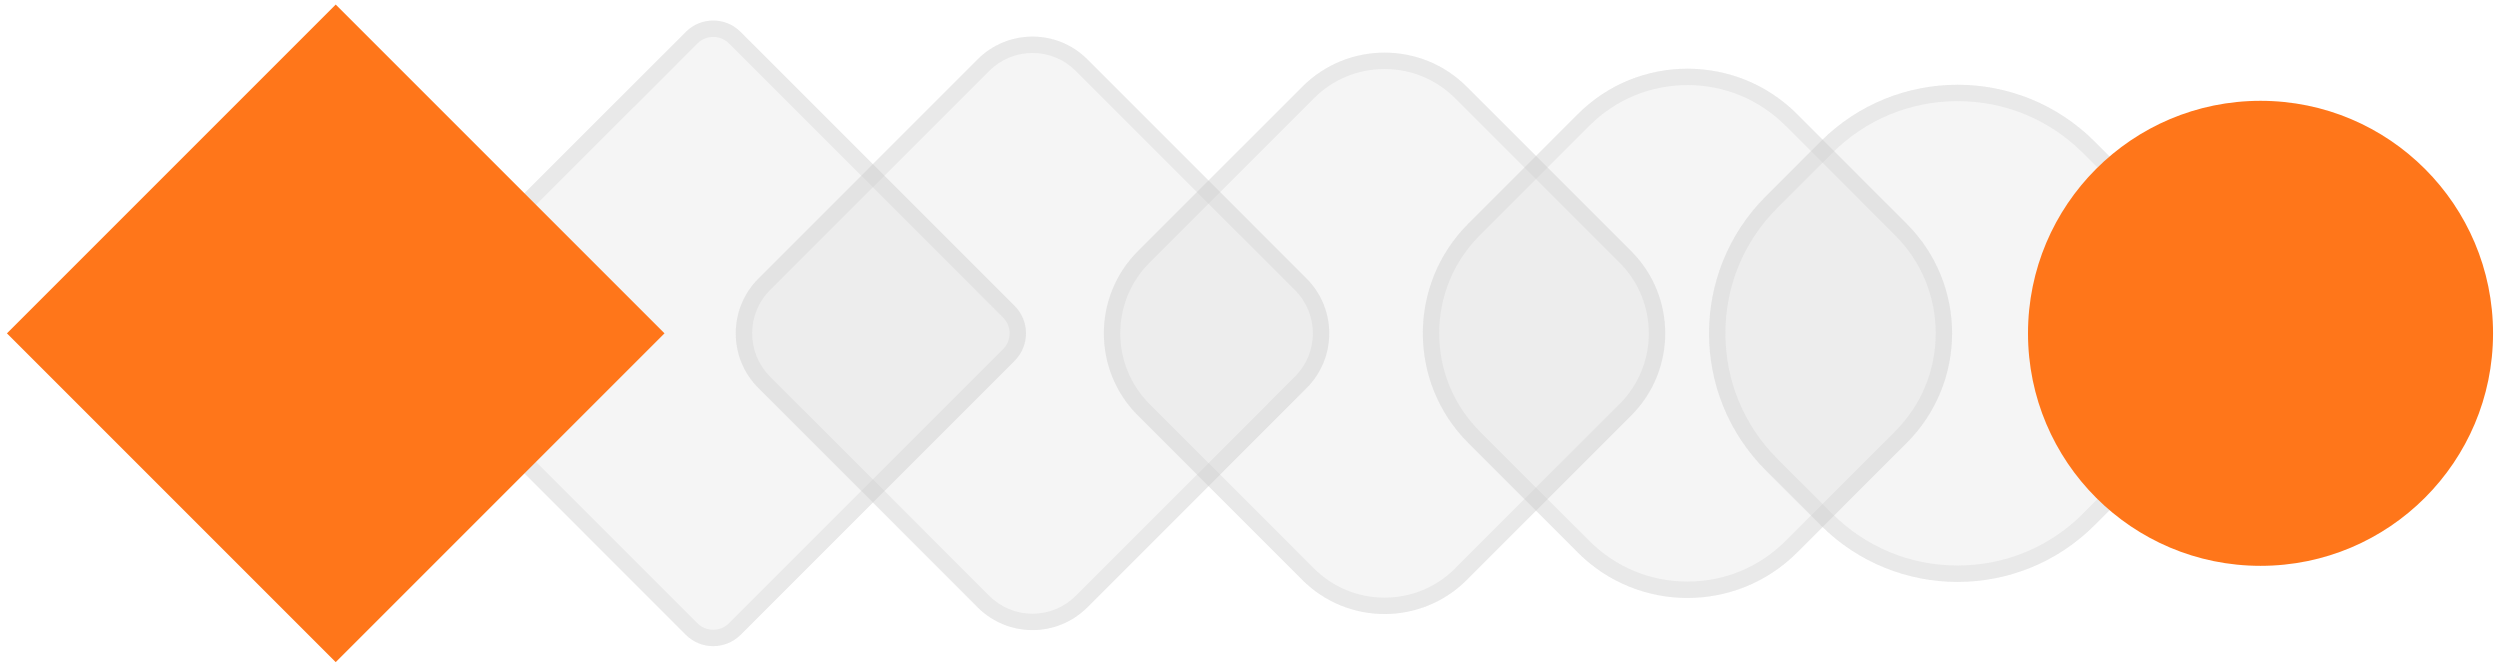 <?xml version="1.0" encoding="utf-8"?>
<!-- Generator: Adobe Illustrator 16.0.0, SVG Export Plug-In . SVG Version: 6.00 Build 0)  -->
<!DOCTYPE svg PUBLIC "-//W3C//DTD SVG 1.1//EN" "http://www.w3.org/Graphics/SVG/1.1/DTD/svg11.dtd">
<svg version="1.1" id="图层_1" xmlns:x="http://ns.adobe.com/Extensibility/1.0/" xmlns:i="http://ns.adobe.com/AdobeIllustrator/10.0/" xmlns:graph="http://ns.adobe.com/Graphs/1.0/"
	 xmlns="http://www.w3.org/2000/svg" xmlns:xlink="http://www.w3.org/1999/xlink" x="0px" y="0px" width="300px" height="80px"
	 viewBox="0 0 300 80" enable-background="new 0 0 300 80" xml:space="preserve">
<g>
	<defs>
		<rect id="SVGID_1_" x="0.833" y="0.539" width="298.334" height="78.922"/>
	</defs>
	<clipPath id="SVGID_2_">
		<use xlink:href="#SVGID_1_"  overflow="visible"/>
	</clipPath>
	<g clip-path="url(#SVGID_2_)">
		<defs>
			<rect id="SVGID_3_" x="0.833" y="0.539" width="298.334" height="78.922"/>
		</defs>
		<clipPath id="SVGID_4_">
			<use xlink:href="#SVGID_3_"  overflow="visible"/>
		</clipPath>
		<g opacity="0.2" clip-path="url(#SVGID_4_)">
			<g>
				<defs>
					<rect id="SVGID_5_" x="48.048" y="2.466" width="75.071" height="75.067"/>
				</defs>
				<clipPath id="SVGID_6_">
					<use xlink:href="#SVGID_5_"  overflow="visible"/>
				</clipPath>
				<path clip-path="url(#SVGID_6_)" fill="#CCCCCC" d="M88.872,76.175c-1.816,1.815-4.76,1.815-6.576,0L49.413,43.29
					c-1.818-1.816-1.818-4.761,0-6.577L82.296,3.827c1.816-1.816,4.76-1.816,6.576,0l32.885,32.886c1.815,1.816,1.815,4.761,0,6.577
					L88.872,76.175z"/>
			</g>
		</g>
		<g opacity="0.2" clip-path="url(#SVGID_4_)">
			<g>
				<defs>
					<rect id="SVGID_7_" x="88.292" y="4.392" width="71.215" height="71.219"/>
				</defs>
				<clipPath id="SVGID_8_">
					<use xlink:href="#SVGID_7_"  overflow="visible"/>
				</clipPath>
				<path clip-path="url(#SVGID_8_)" fill="#CCCCCC" d="M130.477,72.885c-3.633,3.632-9.522,3.632-13.154,0L91.016,46.576
					c-3.634-3.632-3.634-9.521,0-13.153l26.307-26.308c3.631-3.631,9.521-3.631,13.154,0l26.307,26.308
					c3.632,3.632,3.632,9.521,0,13.153L130.477,72.885z"/>
			</g>
		</g>
		<g opacity="0.2" clip-path="url(#SVGID_4_)">
			<g>
				<defs>
					<rect id="SVGID_9_" x="132.464" y="6.319" width="67.364" height="67.364"/>
				</defs>
				<clipPath id="SVGID_10_">
					<use xlink:href="#SVGID_9_"  overflow="visible"/>
				</clipPath>
				<path clip-path="url(#SVGID_10_)" fill="#CCCCCC" d="M176.011,69.594c-5.449,5.452-14.28,5.452-19.73,0l-19.73-19.729
					c-5.45-5.447-5.45-14.28,0-19.73l19.73-19.732c5.45-5.45,14.281-5.45,19.73,0l19.73,19.732c5.447,5.45,5.447,14.283,0,19.73
					L176.011,69.594z"/>
			</g>
		</g>
		<g opacity="0.2" clip-path="url(#SVGID_4_)">
			<g>
				<defs>
					<rect id="SVGID_11_" x="170.737" y="8.244" width="63.513" height="63.512"/>
				</defs>
				<clipPath id="SVGID_12_">
					<use xlink:href="#SVGID_11_"  overflow="visible"/>
				</clipPath>
				<path clip-path="url(#SVGID_12_)" fill="#CCCCCC" d="M215.648,66.308c-7.266,7.265-19.042,7.265-26.307,0l-13.154-13.152
					c-7.263-7.267-7.263-19.045,0-26.308l13.154-13.157c7.265-7.263,19.041-7.263,26.307,0l13.153,13.157
					c7.265,7.263,7.265,19.041,0,26.308L215.648,66.308z"/>
			</g>
		</g>
		<g opacity="0.2" clip-path="url(#SVGID_4_)">
			<g>
				<defs>
					<rect id="SVGID_13_" x="205.083" y="10.171" width="59.658" height="59.657"/>
				</defs>
				<clipPath id="SVGID_14_">
					<use xlink:href="#SVGID_13_"  overflow="visible"/>
				</clipPath>
				<path clip-path="url(#SVGID_14_)" fill="#CCCCCC" d="M251.354,63.019c-9.081,9.083-23.801,9.083-32.883,0l-6.576-6.576
					c-9.081-9.079-9.081-23.802,0-32.885l6.576-6.576c9.082-9.08,23.802-9.08,32.883,0l6.578,6.576
					c9.081,9.083,9.081,23.806,0,32.885L251.354,63.019z"/>
			</g>
		</g>
		<g opacity="0.3" clip-path="url(#SVGID_4_)">
			<g>
				<defs>
					<rect id="SVGID_15_" x="48.048" y="2.466" width="75.071" height="75.071"/>
				</defs>
				<clipPath id="SVGID_16_">
					<use xlink:href="#SVGID_15_"  overflow="visible"/>
				</clipPath>
				<path clip-path="url(#SVGID_16_)" fill="#CCCCCC" d="M85.586,4.432c0.716,0,1.39,0.278,1.896,0.787l32.885,32.883
					c0.506,0.507,0.787,1.181,0.787,1.898s-0.28,1.39-0.787,1.9L87.482,74.785c-0.507,0.506-1.18,0.786-1.896,0.786
					c-0.718,0-1.394-0.28-1.9-0.786L50.801,41.9c-1.046-1.048-1.046-2.753,0-3.799L83.686,5.219
					C84.192,4.71,84.868,4.432,85.586,4.432 M85.586,2.466c-1.192,0-2.38,0.453-3.29,1.363L49.413,36.711
					c-1.818,1.816-1.818,4.759,0,6.579l32.883,32.885c0.91,0.906,2.098,1.362,3.29,1.362c1.19,0,2.38-0.456,3.286-1.362
					l32.885-32.885c1.815-1.82,1.815-4.763,0-6.579L88.872,3.829C87.966,2.919,86.776,2.466,85.586,2.466"/>
			</g>
		</g>
		<g opacity="0.3" clip-path="url(#SVGID_4_)">
			<g>
				<defs>
					<rect id="SVGID_17_" x="88.292" y="4.392" width="71.217" height="71.219"/>
				</defs>
				<clipPath id="SVGID_18_">
					<use xlink:href="#SVGID_17_"  overflow="visible"/>
				</clipPath>
				<path clip-path="url(#SVGID_18_)" fill="#CCCCCC" d="M123.899,6.357c1.961,0,3.802,0.762,5.188,2.148l26.307,26.308
					c1.386,1.387,2.148,3.229,2.148,5.188c0,1.957-0.763,3.805-2.148,5.187l-26.307,26.309c-1.386,1.386-3.227,2.149-5.188,2.149
					c-1.958,0-3.801-0.764-5.187-2.149L92.406,45.187c-2.861-2.86-2.861-7.514,0-10.374l26.306-26.308
					C120.098,7.119,121.941,6.357,123.899,6.357 M123.899,4.392c-2.38,0-4.76,0.908-6.576,2.723L91.016,33.423
					c-3.634,3.632-3.634,9.521,0,13.153l26.307,26.309c1.816,1.815,4.196,2.726,6.576,2.726s4.76-0.91,6.578-2.726l26.307-26.309
					c3.632-3.632,3.632-9.521,0-13.153L130.477,7.115C128.659,5.299,126.279,4.392,123.899,4.392"/>
			</g>
		</g>
		<g opacity="0.3" clip-path="url(#SVGID_4_)">
			<g>
				<defs>
					<rect id="SVGID_19_" x="132.464" y="6.317" width="67.364" height="67.366"/>
				</defs>
				<clipPath id="SVGID_20_">
					<use xlink:href="#SVGID_19_"  overflow="visible"/>
				</clipPath>
				<path clip-path="url(#SVGID_20_)" fill="#CCCCCC" d="M166.146,8.282c3.202,0,6.211,1.25,8.476,3.513l19.73,19.729
					c4.675,4.676,4.675,12.281,0,16.952l-19.73,19.732c-2.265,2.261-5.273,3.509-8.476,3.509s-6.21-1.248-8.476-3.509l-19.73-19.732
					c-4.674-4.671-4.674-12.276,0-16.952l19.73-19.729C159.936,9.532,162.943,8.282,166.146,8.282 M166.146,6.317
					c-3.571,0-7.141,1.362-9.865,4.088l-19.73,19.728c-5.45,5.45-5.45,14.285,0,19.732l19.73,19.732
					c2.725,2.723,6.294,4.085,9.865,4.085s7.142-1.362,9.865-4.085l19.73-19.732c5.447-5.447,5.447-14.282,0-19.732l-19.73-19.728
					C173.287,7.679,169.717,6.317,166.146,6.317"/>
			</g>
		</g>
		<g opacity="0.3" clip-path="url(#SVGID_4_)">
			<g>
				<defs>
					<rect id="SVGID_21_" x="170.737" y="8.244" width="63.513" height="63.512"/>
				</defs>
				<clipPath id="SVGID_22_">
					<use xlink:href="#SVGID_21_"  overflow="visible"/>
				</clipPath>
				<path clip-path="url(#SVGID_22_)" fill="#CCCCCC" d="M202.494,10.209c4.445,0,8.623,1.731,11.765,4.873l13.153,13.155
					c3.143,3.142,4.872,7.318,4.872,11.763c0,4.445-1.729,8.622-4.872,11.762l-13.153,13.156c-3.142,3.141-7.319,4.872-11.765,4.872
					c-4.444,0-8.62-1.731-11.763-4.872l-13.154-13.156c-3.143-3.14-4.872-7.316-4.872-11.762c0-4.444,1.729-8.621,4.872-11.763
					l13.154-13.155C193.874,11.94,198.05,10.209,202.494,10.209 M202.494,8.244c-4.761,0-9.521,1.816-13.152,5.449l-13.154,13.155
					c-7.263,7.263-7.263,19.041,0,26.304l13.154,13.156c3.632,3.632,8.392,5.448,13.152,5.448c4.763,0,9.522-1.816,13.154-5.448
					l13.153-13.156c7.265-7.263,7.265-19.041,0-26.304l-13.153-13.155C212.017,10.06,207.257,8.244,202.494,8.244"/>
			</g>
		</g>
		<g opacity="0.3" clip-path="url(#SVGID_4_)">
			<g>
				<defs>
					<rect id="SVGID_23_" x="205.083" y="10.171" width="59.658" height="59.657"/>
				</defs>
				<clipPath id="SVGID_24_">
					<use xlink:href="#SVGID_23_"  overflow="visible"/>
				</clipPath>
				<path clip-path="url(#SVGID_24_)" fill="#CCCCCC" d="M234.912,12.137c5.688,0,11.033,2.213,15.053,6.234l6.576,6.576
					c4.023,4.023,6.236,9.368,6.236,15.053s-2.213,11.033-6.236,15.053l-6.576,6.576c-4.02,4.022-9.365,6.233-15.053,6.233
					c-5.686,0-11.028-2.211-15.05-6.233l-6.579-6.576c-4.021-4.02-6.234-9.367-6.234-15.053s2.213-11.03,6.234-15.053l6.579-6.576
					C223.884,14.35,229.227,12.137,234.912,12.137 M234.912,10.171c-5.951,0-11.901,2.269-16.44,6.811l-6.578,6.576
					c-9.081,9.082-9.081,23.802,0,32.885l6.578,6.576c4.539,4.541,10.489,6.81,16.44,6.81c5.952,0,11.902-2.269,16.442-6.81
					l6.576-6.576c9.081-9.083,9.081-23.804,0-32.885l-6.576-6.576C246.814,12.44,240.864,10.171,234.912,10.171"/>
			</g>
		</g>
	</g>
	
		<rect x="12.391" y="12.097" transform="matrix(0.707 -0.707 0.707 0.707 -16.482 40.209)" clip-path="url(#SVGID_2_)" fill="#FF761A" width="55.806" height="55.806"/>
	<g clip-path="url(#SVGID_2_)">
		<defs>
			<rect id="SVGID_25_" x="0.833" y="0.539" width="298.334" height="78.922"/>
		</defs>
		<clipPath id="SVGID_26_">
			<use xlink:href="#SVGID_25_"  overflow="visible"/>
		</clipPath>
		<path clip-path="url(#SVGID_26_)" fill="#FF761A" d="M299.165,40c0,15.41-12.492,27.901-27.901,27.901
			c-15.411,0-27.904-12.491-27.904-27.901c0-15.41,12.493-27.902,27.904-27.902C286.673,12.098,299.165,24.59,299.165,40"/>
	</g>
</g>
</svg>

